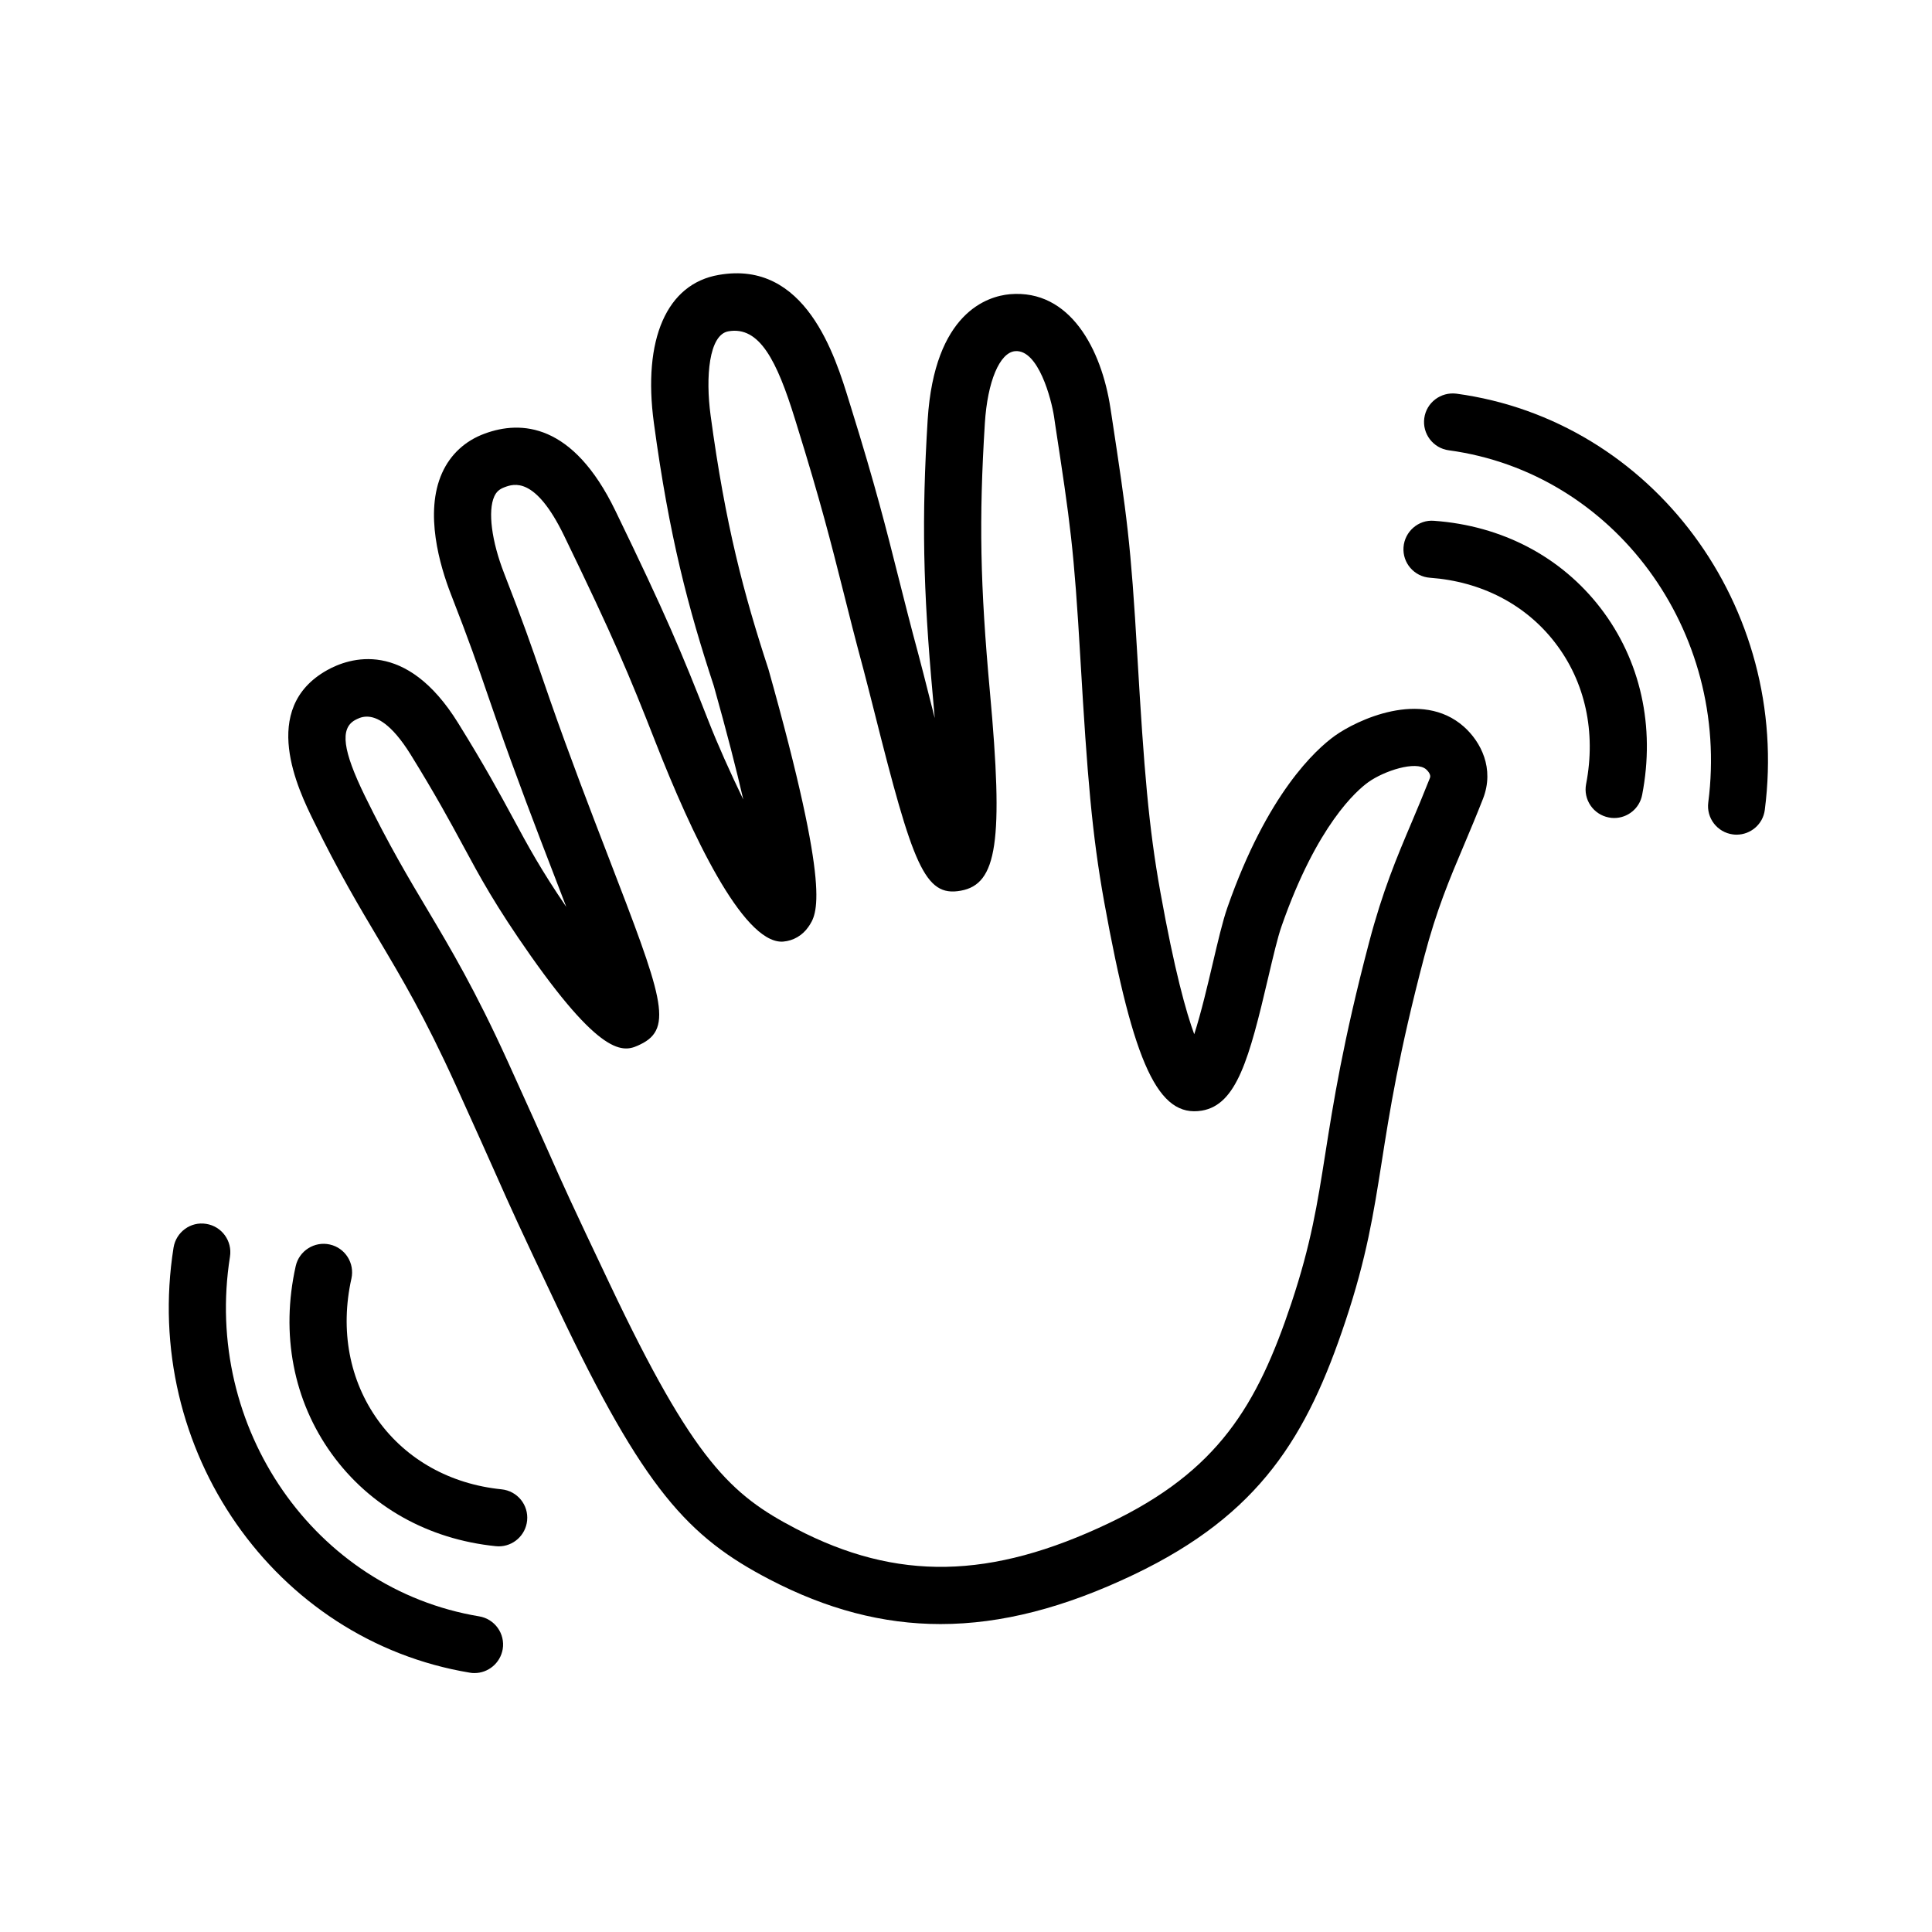 <svg xmlns="http://www.w3.org/2000/svg" xmlns:xlink="http://www.w3.org/1999/xlink" width="500" zoomAndPan="magnify" viewBox="0 0 375 375" height="500" preserveAspectRatio="xMidYMid meet" version="1.0"><defs><clipPath id="e7781b7018"><path d="M 32 237 L 98 237 L 98 324.781 L 32 324.781 Z M 32 237 " clip-rule="nonzero"/></clipPath></defs><path fill="#000000" d="M 337.07 162.008 C 336.832 162.008 336.598 161.992 336.359 161.961 C 333.32 161.566 331.18 158.793 331.574 155.754 C 335.887 122.406 313.293 91.75 281.207 87.402 C 278.168 86.992 276.043 84.191 276.453 81.168 C 276.859 78.129 279.664 76.035 282.688 76.41 C 320.773 81.574 347.633 117.809 342.547 157.188 C 342.203 159.977 339.809 162.008 337.07 162.008 Z M 337.07 162.008 " fill-opacity="1" fill-rule="nonzero"/><path fill="#000000" d="M 313.309 158.777 C 312.965 158.777 312.602 158.746 312.254 158.668 C 309.25 158.086 307.281 155.188 307.863 152.18 C 309.816 142.09 307.691 132.355 301.879 124.801 C 296.18 117.352 287.535 112.863 277.555 112.141 C 274.5 111.918 272.199 109.273 272.422 106.219 C 272.641 103.164 275.332 100.832 278.34 101.086 C 291.535 102.031 303.012 108.062 310.68 118.043 C 318.441 128.152 321.309 141.031 318.742 154.277 C 318.238 156.938 315.91 158.777 313.309 158.777 Z M 313.309 158.777 " fill-opacity="1" fill-rule="nonzero"/><g clip-path="url(#e7781b7018)"><path fill="#000000" d="M 92.094 324.742 C 91.797 324.742 91.48 324.727 91.184 324.664 C 53.254 318.379 27.465 281.379 33.684 242.168 C 34.172 239.145 37.004 237.051 40.027 237.555 C 43.051 238.027 45.113 240.879 44.641 243.902 C 39.367 277.109 61.078 308.43 93.008 313.734 C 96.031 314.238 98.078 317.09 97.574 320.113 C 97.102 322.82 94.758 324.742 92.094 324.742 Z M 92.094 324.742 " fill-opacity="1" fill-rule="nonzero"/></g><path fill="#000000" d="M 96.805 300.145 C 96.613 300.145 96.426 300.129 96.238 300.113 C 83.074 298.777 71.77 292.414 64.398 282.211 C 56.938 271.883 54.449 258.938 57.395 245.758 C 58.055 242.77 61.047 240.895 64.008 241.555 C 67 242.215 68.871 245.176 68.211 248.168 C 65.977 258.199 67.816 267.977 73.391 275.707 C 78.887 283.312 87.387 288.07 97.355 289.078 C 100.41 289.391 102.629 292.102 102.312 295.156 C 102.016 298.02 99.605 300.145 96.805 300.145 Z M 96.805 300.145 " fill-opacity="1" fill-rule="nonzero"/><path fill="#000000" d="M 182.551 315.23 C 171.309 315.23 160.445 312.332 149.375 306.57 C 133.566 298.336 124.988 289.141 108.297 253.934 C 100.598 237.715 99.211 234.613 96.363 228.188 C 94.727 224.504 92.582 219.715 88.473 210.645 C 82.398 197.277 78.035 189.973 73.438 182.223 C 69.676 175.895 65.77 169.359 60.875 159.344 C 57.945 153.379 50.199 137.539 63.473 130.09 C 67.738 127.695 78.773 123.902 88.961 140.402 C 94.125 148.719 97.008 154.055 99.559 158.762 C 102.52 164.258 104.941 168.73 109.918 176.035 C 109.18 174.098 108.422 172.164 107.699 170.258 C 104.141 161.031 100.125 150.574 96.348 139.727 L 94.66 134.859 C 92.68 129.082 91.105 124.516 87.516 115.32 C 85.387 109.84 82.332 99.527 85.812 91.797 C 87.434 88.191 90.301 85.543 94.094 84.16 C 101.102 81.574 111.18 82.078 119.43 99.102 C 129.301 119.461 132.246 126.5 137.551 140.039 C 139.266 144.418 141.738 149.945 144.273 155.188 C 142.938 149.395 141.078 142.121 138.543 133.113 C 133.598 118.074 129.898 104.172 126.922 82.129 C 124.703 65.832 129.426 55.074 139.52 53.359 C 156.367 50.398 162.098 69.043 164.836 77.969 L 165.184 79.09 C 169.891 94.188 172.062 102.816 174.363 111.965 C 175.512 116.5 176.707 121.273 178.297 127.145 C 178.883 129.332 179.605 132.184 180.41 135.363 C 180.707 136.547 181.055 137.914 181.434 139.379 C 181.32 138.074 181.211 136.688 181.07 135.238 C 179.148 114.141 178.883 100.566 180.062 81.449 C 181.383 60.664 191.664 57.5 196.027 57.105 C 207.711 56.113 213.805 67.812 215.535 79.215 L 215.754 80.633 C 218.746 100.375 219.473 105.055 220.777 127.602 C 222.055 149.379 222.949 160.512 225.219 173.109 C 227.973 188.445 230.242 196.508 231.801 200.742 C 233.137 196.617 234.477 190.887 235.344 187.199 C 236.398 182.727 237.293 178.855 238.238 176.148 C 245.984 153.977 255.418 145.457 259.102 142.812 C 263.258 139.836 275.871 133.727 284.137 141.047 C 287.426 143.977 290.133 149.172 287.852 155.031 C 286.574 158.289 285.363 161.172 284.184 163.961 C 281.332 170.699 278.859 176.523 276.438 185.719 C 271.492 204.488 269.73 215.73 268.172 225.652 C 266.609 235.539 265.273 244.074 261.148 256.449 C 253.73 278.715 244.633 293.91 220.055 305.641 C 206.656 312.035 194.391 315.23 182.551 315.23 Z M 71.203 139.098 C 70.117 139.098 69.344 139.539 68.902 139.773 C 65.961 141.426 66.527 145.68 70.824 154.496 C 75.531 164.102 79.312 170.445 82.965 176.57 C 87.516 184.223 92.238 192.145 98.566 206.062 C 102.707 215.164 104.848 219.984 106.504 223.684 C 109.32 230.047 110.691 233.117 118.328 249.176 C 134.684 283.691 141.914 290.164 154.508 296.73 C 174.094 306.934 192.266 306.602 215.301 295.613 C 236.414 285.535 244.016 272.828 250.66 252.926 C 254.488 241.43 255.699 233.699 257.242 223.918 C 258.77 214.234 260.66 202.191 265.746 182.887 C 268.375 172.918 271.098 166.461 273.996 159.629 C 275.145 156.922 276.309 154.133 277.555 150.984 C 277.82 150.309 277.051 149.551 276.812 149.332 C 274.828 147.598 268.641 149.629 265.586 151.82 C 263.367 153.41 255.621 160.086 248.742 179.801 C 247.984 181.957 247.102 185.734 246.16 189.734 C 242.473 205.465 240.051 214.441 233.266 215.574 C 224.871 216.961 220.055 206.773 214.324 175.074 C 211.945 161.895 211.031 150.48 209.727 128.246 C 208.449 106.219 207.742 101.621 204.797 82.301 L 204.594 80.898 C 204.074 77.465 201.539 67.781 197.035 68.16 C 194.027 68.43 191.664 74.066 191.16 82.16 C 189.996 100.863 190.25 113.523 192.137 134.246 C 194.801 163.328 193.57 171.629 186.469 172.887 C 179.465 174.164 177.18 167.863 169.688 138.09 C 168.898 134.988 168.191 132.184 167.625 130.043 C 166.016 124.09 164.805 119.289 163.656 114.691 C 161.293 105.32 159.246 97.227 154.633 82.41 L 154.273 81.246 C 150.793 70.02 147.422 63.262 141.395 64.305 C 137.582 64.949 136.922 73.23 137.93 80.648 C 140.793 101.871 144.352 115.242 149.156 129.902 C 161.402 173.469 158.664 177.375 156.871 179.957 C 155.734 181.578 153.973 182.602 152.035 182.762 C 151.926 182.762 151.832 182.777 151.723 182.777 C 144.055 182.777 134.195 161.816 127.254 144.102 C 122.059 130.844 119.176 123.965 109.477 103.953 C 103.871 92.41 99.715 93.906 97.938 94.566 C 96.93 94.945 96.348 95.449 95.938 96.363 C 94.66 99.18 95.418 105.055 97.859 111.305 C 101.527 120.703 103.133 125.352 105.164 131.254 L 106.832 136.074 C 110.562 146.75 114.547 157.125 118.074 166.273 C 128.434 193.184 130.891 199.578 124.277 202.727 C 121.363 204.129 117.383 205.953 102.977 185.469 C 96.141 175.738 93.215 170.32 89.828 164.039 C 87.355 159.473 84.555 154.293 79.672 146.402 C 75.941 140.418 73.09 139.098 71.203 139.098 Z M 71.203 139.098 " fill-opacity="1" fill-rule="nonzero"/></svg>